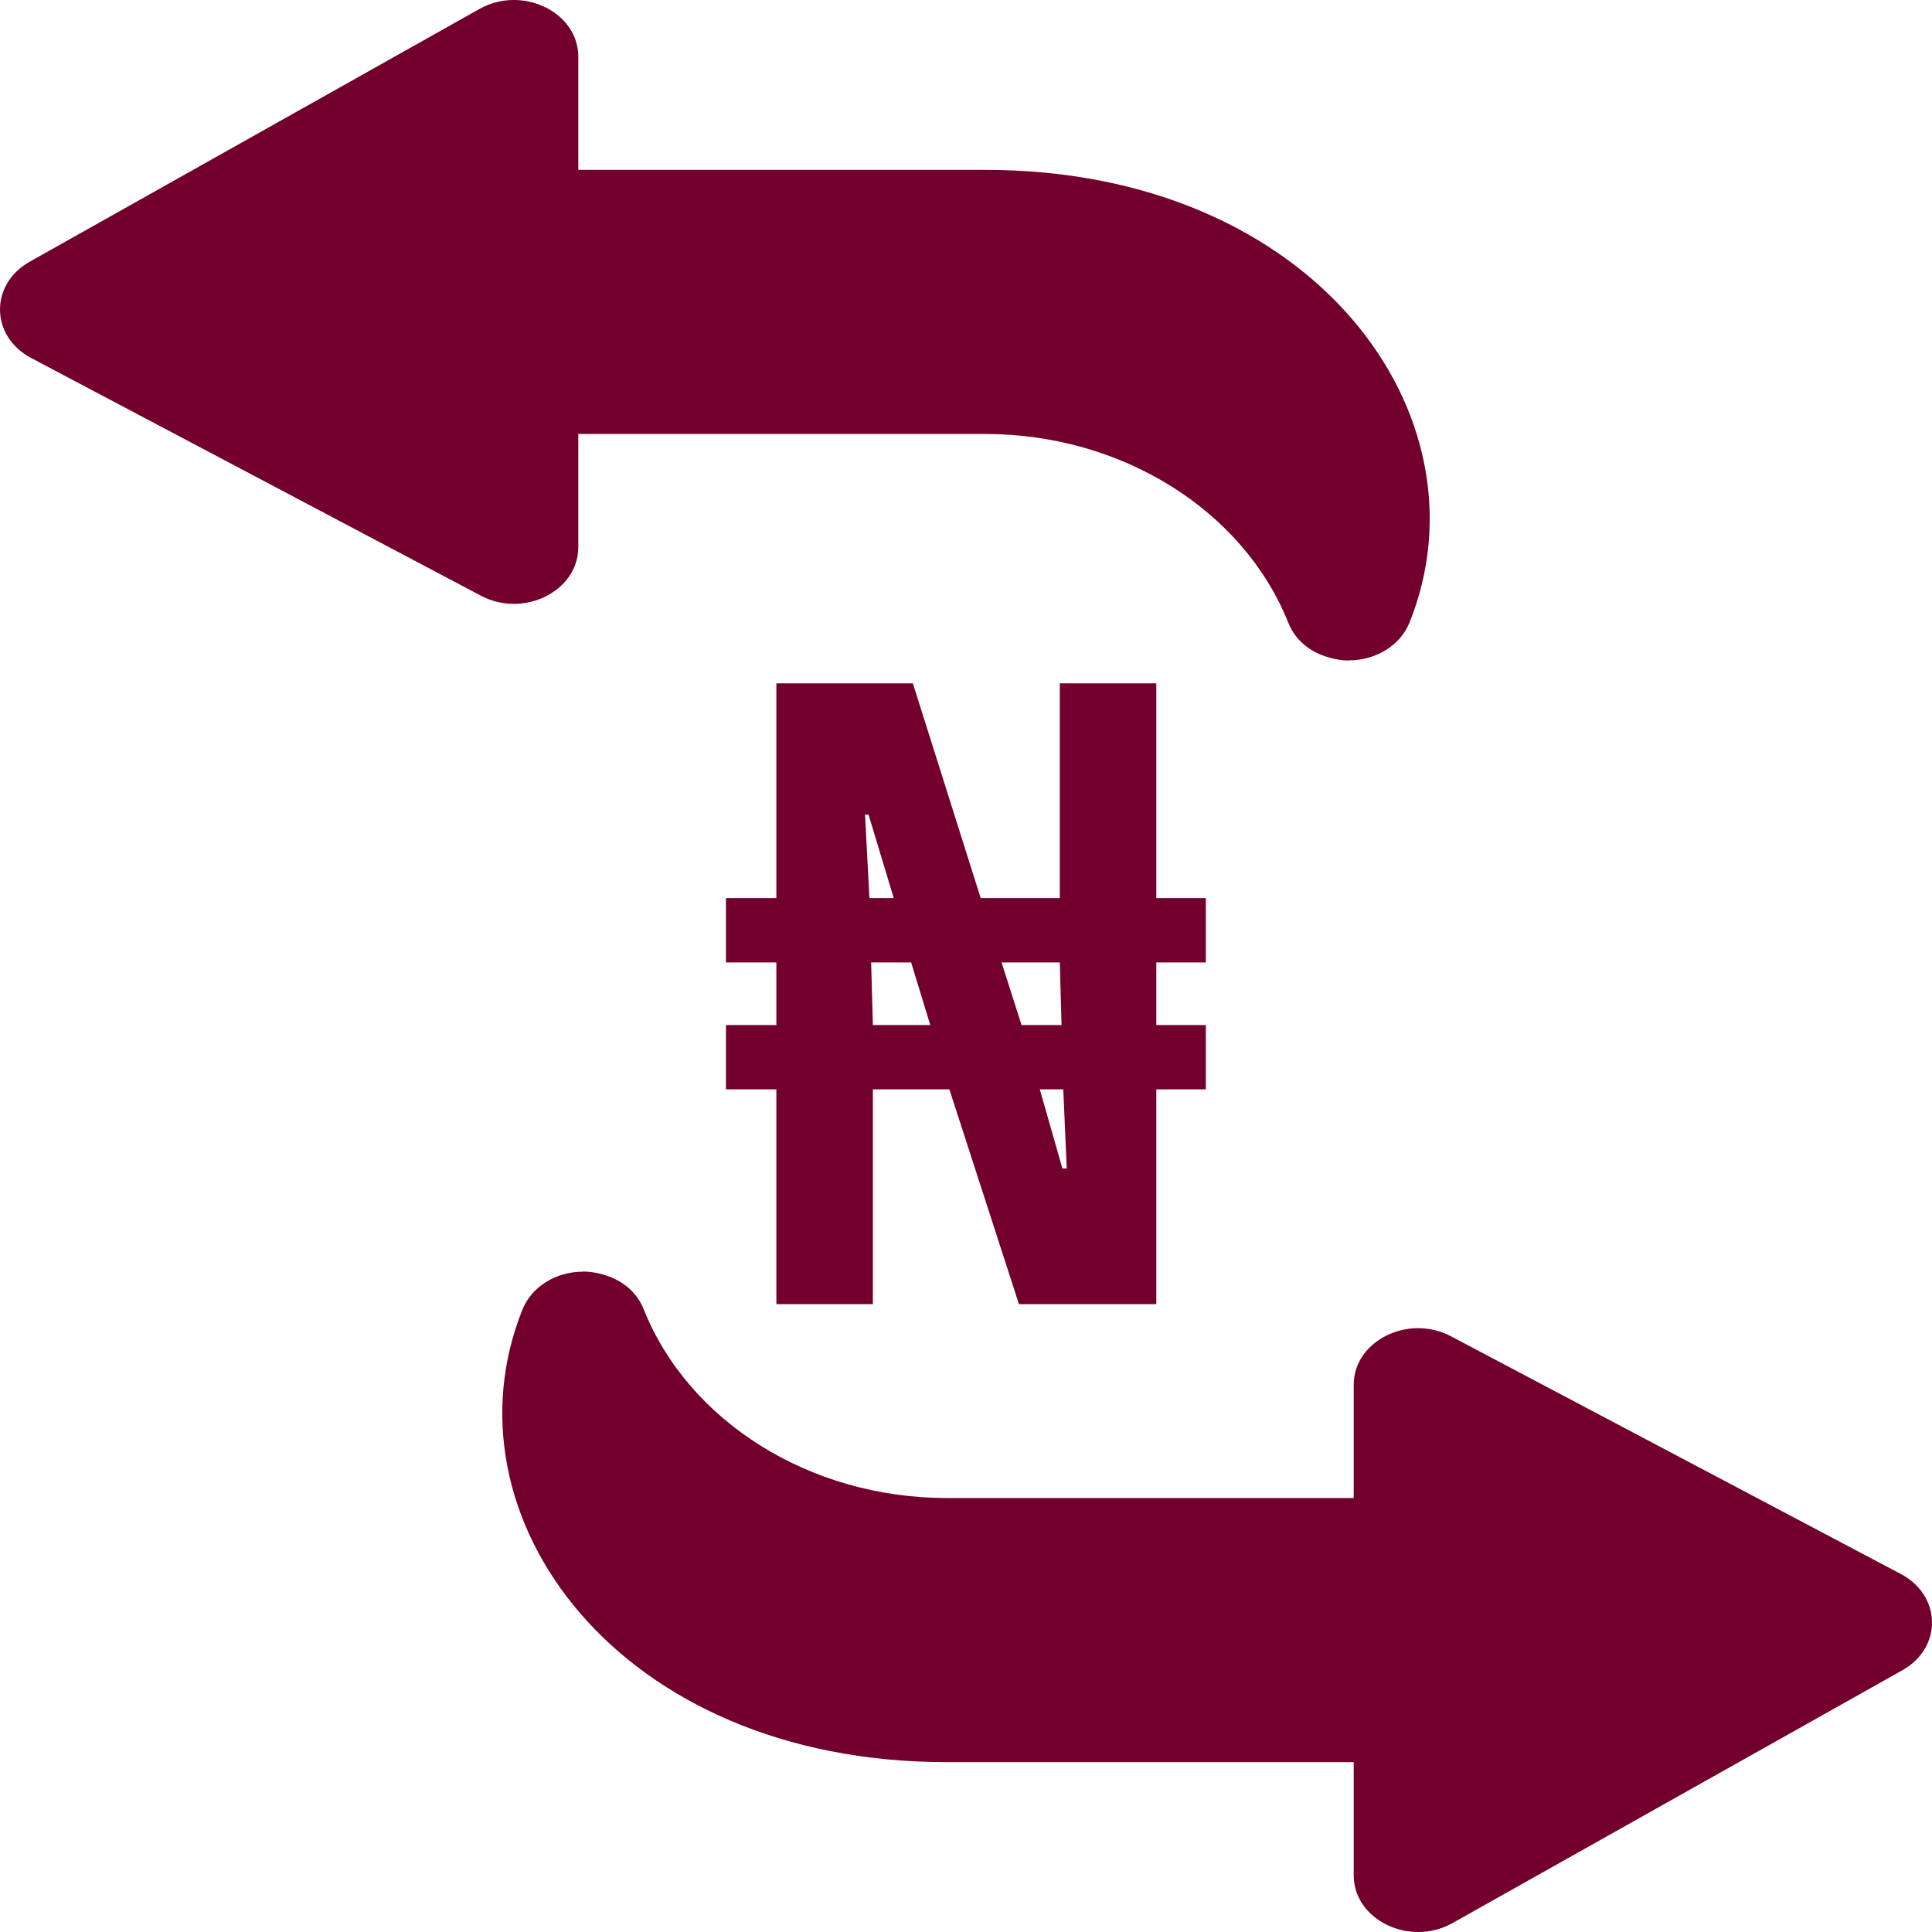 <svg width="40" height="40" viewBox="0 0 40 40" fill="none" xmlns="http://www.w3.org/2000/svg">
<path d="M16.074 27V22.554H15.03V21.222H16.074V19.926H15.03V18.594H16.074V14.148H18.9L20.304 18.594H21.942V14.148H23.94V18.594H24.966V19.926H23.94V21.222H24.966V22.554H23.94V27H21.096L19.656 22.554H18.072V27H16.074ZM18 18.594H18.504L17.982 16.866H17.91L18 18.594ZM18.072 21.222H19.26L18.864 19.926H18.036L18.072 21.222ZM21.15 21.222H21.978L21.942 19.926H20.736L21.15 21.222ZM21.996 24.192H22.086L22.014 22.554H21.528L21.996 24.192Z" fill="#73002C"/>
<path d="M11.973 11.329V8.985H20.399C23.215 8.985 25.736 10.555 26.672 12.891C26.995 13.697 27.958 13.682 27.927 13.672C28.49 13.672 28.992 13.36 29.181 12.893C30.897 8.634 27.231 3.517 20.399 3.517H11.973V1.173C11.973 0.249 10.811 -0.312 9.927 0.185L0.614 5.419C-0.217 5.887 -0.202 6.964 0.645 7.412L9.958 12.334C10.844 12.802 11.973 12.238 11.973 11.329Z" fill="#73002C"/>
<path d="M39.355 32.588L30.042 27.667C29.156 27.199 28.027 27.762 28.027 28.671V31.015H19.601C16.785 31.015 14.264 29.446 13.328 27.11C13.005 26.304 12.042 26.319 12.073 26.328C11.51 26.328 11.008 26.64 10.819 27.108C9.103 31.366 12.769 36.483 19.601 36.483H28.027V38.827C28.027 39.751 29.189 40.312 30.073 39.815L39.386 34.581C40.218 34.114 40.202 33.036 39.355 32.588Z" fill="#73002C"/>
<path d="M20.922 17.213C20.922 17.213 20.927 17.217 20.936 17.224L20.922 17.213Z" fill="#73002C"/>
</svg>
